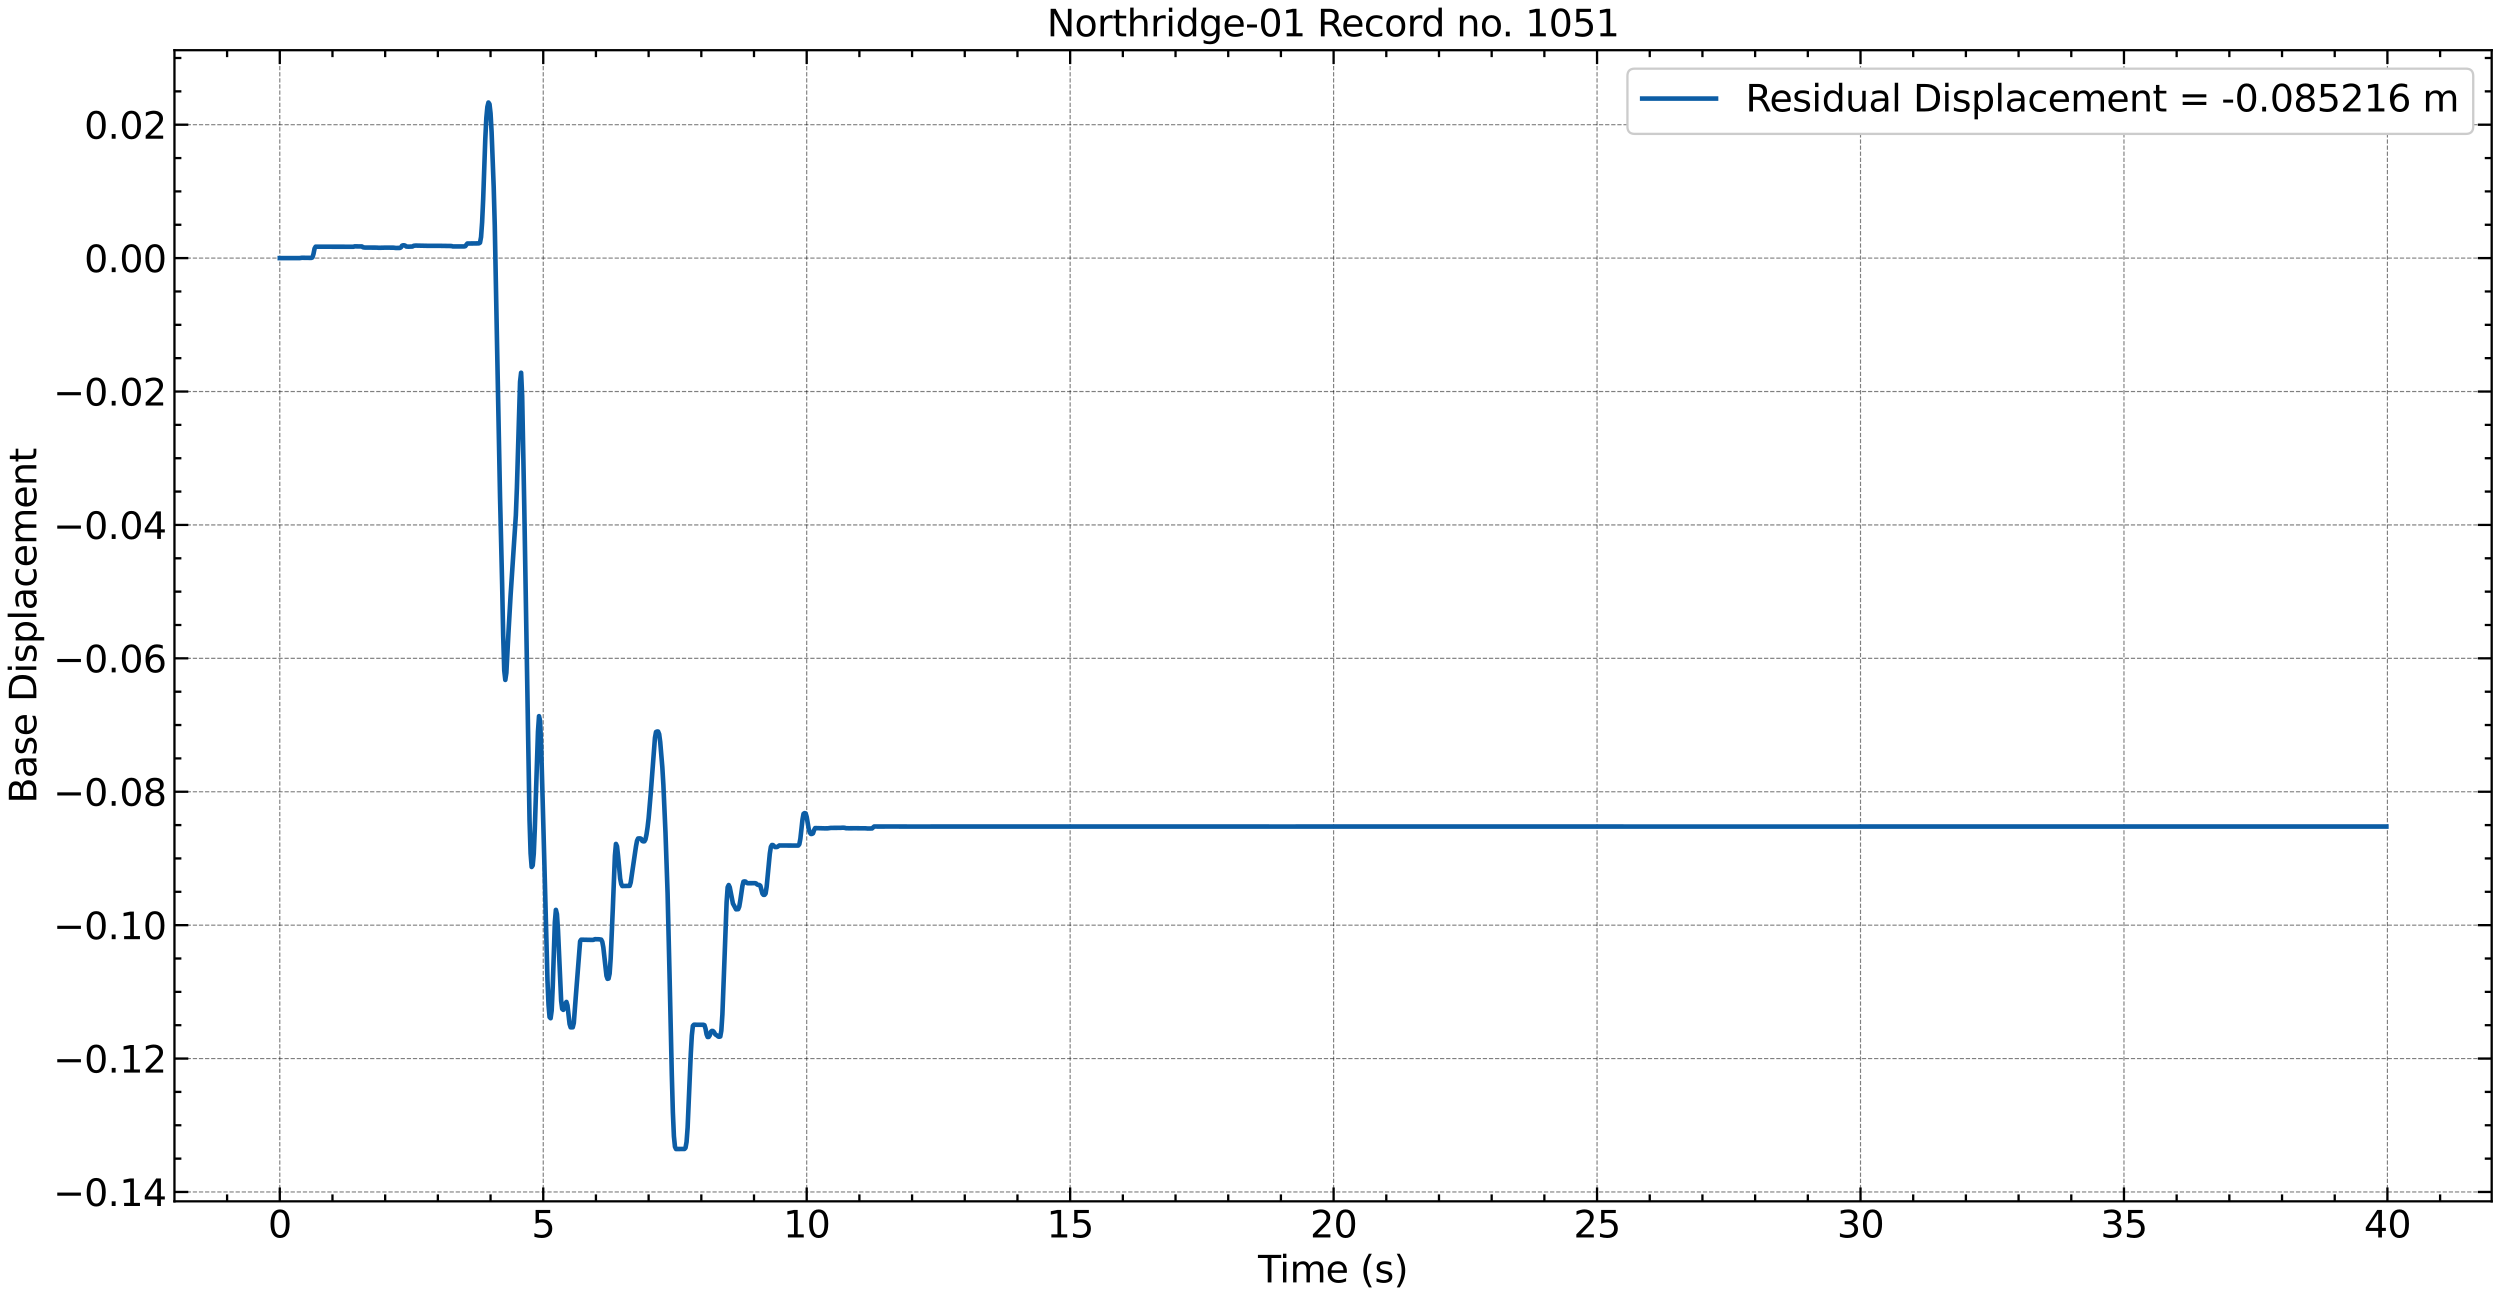 <?xml version="1.0" encoding="utf-8" standalone="no"?>
<!DOCTYPE svg PUBLIC "-//W3C//DTD SVG 1.1//EN"
  "http://www.w3.org/Graphics/SVG/1.1/DTD/svg11.dtd">
<svg xmlns:xlink="http://www.w3.org/1999/xlink" width="1083.618pt" height="562.788pt" viewBox="0 0 1083.618 562.788" xmlns="http://www.w3.org/2000/svg" version="1.1">
 <defs>
  <style type="text/css">*{stroke-linejoin: round; stroke-linecap: butt}</style>
 </defs>
 <g id="figure_1">
  <g id="patch_1">
   <path d="M 0 562.788 
L 1083.618 562.788 
L 1083.618 0 
L 0 0 
z
" style="fill: #ffffff"/>
  </g>
  <g id="axes_1">
   <g id="patch_2">
    <path d="M 75.618 520.717 
L 1080.017 520.717 
L 1080.017 21.758 
L 75.618 21.758 
z
" style="fill: #ffffff"/>
   </g>
   <g id="matplotlib.axis_1">
    <g id="xtick_1">
     <g id="line2d_1">
      <path d="M 121.272 520.717 
L 121.272 21.758 
" clip-path="url(#p1f0ec3d21a)" style="fill: none; stroke-dasharray: 1.85,0.8; stroke-dashoffset: 0; stroke: #000000; stroke-opacity: 0.5; stroke-width: 0.5"/>
     </g>
     <g id="line2d_2">
      <defs>
       <path id="m88611161bd" d="M 0 0 
L 0 -6 
" style="stroke: #000000"/>
      </defs>
      <g>
       <use xlink:href="#m88611161bd" x="121.272" y="520.717" style="stroke: #000000"/>
      </g>
     </g>
     <g id="line2d_3">
      <defs>
       <path id="m0dc72466cd" d="M 0 0 
L 0 6 
" style="stroke: #000000"/>
      </defs>
      <g>
       <use xlink:href="#m0dc72466cd" x="121.272" y="21.758" style="stroke: #000000"/>
      </g>
     </g>
     <g id="text_1">
      <!-- 0 -->
      <g transform="translate(116.182 536.375) scale(0.16 -0.16)">
       <defs>
        <path id="DejaVuSans-30" d="M 2034 4250 
Q 1547 4250 1301 3770 
Q 1056 3291 1056 2328 
Q 1056 1369 1301 889 
Q 1547 409 2034 409 
Q 2525 409 2770 889 
Q 3016 1369 3016 2328 
Q 3016 3291 2770 3770 
Q 2525 4250 2034 4250 
z
M 2034 4750 
Q 2819 4750 3233 4129 
Q 3647 3509 3647 2328 
Q 3647 1150 3233 529 
Q 2819 -91 2034 -91 
Q 1250 -91 836 529 
Q 422 1150 422 2328 
Q 422 3509 836 4129 
Q 1250 4750 2034 4750 
z
" transform="scale(0.016)"/>
       </defs>
       <use xlink:href="#DejaVuSans-30"/>
      </g>
     </g>
    </g>
    <g id="xtick_2">
     <g id="line2d_4">
      <path d="M 235.466 520.717 
L 235.466 21.758 
" clip-path="url(#p1f0ec3d21a)" style="fill: none; stroke-dasharray: 1.85,0.8; stroke-dashoffset: 0; stroke: #000000; stroke-opacity: 0.5; stroke-width: 0.5"/>
     </g>
     <g id="line2d_5">
      <g>
       <use xlink:href="#m88611161bd" x="235.466" y="520.717" style="stroke: #000000"/>
      </g>
     </g>
     <g id="line2d_6">
      <g>
       <use xlink:href="#m0dc72466cd" x="235.466" y="21.758" style="stroke: #000000"/>
      </g>
     </g>
     <g id="text_2">
      <!-- 5 -->
      <g transform="translate(230.376 536.375) scale(0.16 -0.16)">
       <defs>
        <path id="DejaVuSans-35" d="M 691 4666 
L 3169 4666 
L 3169 4134 
L 1269 4134 
L 1269 2991 
Q 1406 3038 1543 3061 
Q 1681 3084 1819 3084 
Q 2600 3084 3056 2656 
Q 3513 2228 3513 1497 
Q 3513 744 3044 326 
Q 2575 -91 1722 -91 
Q 1428 -91 1123 -41 
Q 819 9 494 109 
L 494 744 
Q 775 591 1075 516 
Q 1375 441 1709 441 
Q 2250 441 2565 725 
Q 2881 1009 2881 1497 
Q 2881 1984 2565 2268 
Q 2250 2553 1709 2553 
Q 1456 2553 1204 2497 
Q 953 2441 691 2322 
L 691 4666 
z
" transform="scale(0.016)"/>
       </defs>
       <use xlink:href="#DejaVuSans-35"/>
      </g>
     </g>
    </g>
    <g id="xtick_3">
     <g id="line2d_7">
      <path d="M 349.659 520.717 
L 349.659 21.758 
" clip-path="url(#p1f0ec3d21a)" style="fill: none; stroke-dasharray: 1.85,0.8; stroke-dashoffset: 0; stroke: #000000; stroke-opacity: 0.5; stroke-width: 0.5"/>
     </g>
     <g id="line2d_8">
      <g>
       <use xlink:href="#m88611161bd" x="349.659" y="520.717" style="stroke: #000000"/>
      </g>
     </g>
     <g id="line2d_9">
      <g>
       <use xlink:href="#m0dc72466cd" x="349.659" y="21.758" style="stroke: #000000"/>
      </g>
     </g>
     <g id="text_3">
      <!-- 10 -->
      <g transform="translate(339.479 536.375) scale(0.16 -0.16)">
       <defs>
        <path id="DejaVuSans-31" d="M 794 531 
L 1825 531 
L 1825 4091 
L 703 3866 
L 703 4441 
L 1819 4666 
L 2450 4666 
L 2450 531 
L 3481 531 
L 3481 0 
L 794 0 
L 794 531 
z
" transform="scale(0.016)"/>
       </defs>
       <use xlink:href="#DejaVuSans-31"/>
       <use xlink:href="#DejaVuSans-30" x="63.623"/>
      </g>
     </g>
    </g>
    <g id="xtick_4">
     <g id="line2d_10">
      <path d="M 463.852 520.717 
L 463.852 21.758 
" clip-path="url(#p1f0ec3d21a)" style="fill: none; stroke-dasharray: 1.85,0.8; stroke-dashoffset: 0; stroke: #000000; stroke-opacity: 0.5; stroke-width: 0.5"/>
     </g>
     <g id="line2d_11">
      <g>
       <use xlink:href="#m88611161bd" x="463.852" y="520.717" style="stroke: #000000"/>
      </g>
     </g>
     <g id="line2d_12">
      <g>
       <use xlink:href="#m0dc72466cd" x="463.852" y="21.758" style="stroke: #000000"/>
      </g>
     </g>
     <g id="text_4">
      <!-- 15 -->
      <g transform="translate(453.672 536.375) scale(0.16 -0.16)">
       <use xlink:href="#DejaVuSans-31"/>
       <use xlink:href="#DejaVuSans-35" x="63.623"/>
      </g>
     </g>
    </g>
    <g id="xtick_5">
     <g id="line2d_13">
      <path d="M 578.046 520.717 
L 578.046 21.758 
" clip-path="url(#p1f0ec3d21a)" style="fill: none; stroke-dasharray: 1.85,0.8; stroke-dashoffset: 0; stroke: #000000; stroke-opacity: 0.5; stroke-width: 0.5"/>
     </g>
     <g id="line2d_14">
      <g>
       <use xlink:href="#m88611161bd" x="578.046" y="520.717" style="stroke: #000000"/>
      </g>
     </g>
     <g id="line2d_15">
      <g>
       <use xlink:href="#m0dc72466cd" x="578.046" y="21.758" style="stroke: #000000"/>
      </g>
     </g>
     <g id="text_5">
      <!-- 20 -->
      <g transform="translate(567.866 536.375) scale(0.16 -0.16)">
       <defs>
        <path id="DejaVuSans-32" d="M 1228 531 
L 3431 531 
L 3431 0 
L 469 0 
L 469 531 
Q 828 903 1448 1529 
Q 2069 2156 2228 2338 
Q 2531 2678 2651 2914 
Q 2772 3150 2772 3378 
Q 2772 3750 2511 3984 
Q 2250 4219 1831 4219 
Q 1534 4219 1204 4116 
Q 875 4013 500 3803 
L 500 4441 
Q 881 4594 1212 4672 
Q 1544 4750 1819 4750 
Q 2544 4750 2975 4387 
Q 3406 4025 3406 3419 
Q 3406 3131 3298 2873 
Q 3191 2616 2906 2266 
Q 2828 2175 2409 1742 
Q 1991 1309 1228 531 
z
" transform="scale(0.016)"/>
       </defs>
       <use xlink:href="#DejaVuSans-32"/>
       <use xlink:href="#DejaVuSans-30" x="63.623"/>
      </g>
     </g>
    </g>
    <g id="xtick_6">
     <g id="line2d_16">
      <path d="M 692.239 520.717 
L 692.239 21.758 
" clip-path="url(#p1f0ec3d21a)" style="fill: none; stroke-dasharray: 1.85,0.8; stroke-dashoffset: 0; stroke: #000000; stroke-opacity: 0.5; stroke-width: 0.5"/>
     </g>
     <g id="line2d_17">
      <g>
       <use xlink:href="#m88611161bd" x="692.239" y="520.717" style="stroke: #000000"/>
      </g>
     </g>
     <g id="line2d_18">
      <g>
       <use xlink:href="#m0dc72466cd" x="692.239" y="21.758" style="stroke: #000000"/>
      </g>
     </g>
     <g id="text_6">
      <!-- 25 -->
      <g transform="translate(682.059 536.375) scale(0.16 -0.16)">
       <use xlink:href="#DejaVuSans-32"/>
       <use xlink:href="#DejaVuSans-35" x="63.623"/>
      </g>
     </g>
    </g>
    <g id="xtick_7">
     <g id="line2d_19">
      <path d="M 806.433 520.717 
L 806.433 21.758 
" clip-path="url(#p1f0ec3d21a)" style="fill: none; stroke-dasharray: 1.85,0.8; stroke-dashoffset: 0; stroke: #000000; stroke-opacity: 0.5; stroke-width: 0.5"/>
     </g>
     <g id="line2d_20">
      <g>
       <use xlink:href="#m88611161bd" x="806.433" y="520.717" style="stroke: #000000"/>
      </g>
     </g>
     <g id="line2d_21">
      <g>
       <use xlink:href="#m0dc72466cd" x="806.433" y="21.758" style="stroke: #000000"/>
      </g>
     </g>
     <g id="text_7">
      <!-- 30 -->
      <g transform="translate(796.253 536.375) scale(0.16 -0.16)">
       <defs>
        <path id="DejaVuSans-33" d="M 2597 2516 
Q 3050 2419 3304 2112 
Q 3559 1806 3559 1356 
Q 3559 666 3084 287 
Q 2609 -91 1734 -91 
Q 1441 -91 1130 -33 
Q 819 25 488 141 
L 488 750 
Q 750 597 1062 519 
Q 1375 441 1716 441 
Q 2309 441 2620 675 
Q 2931 909 2931 1356 
Q 2931 1769 2642 2001 
Q 2353 2234 1838 2234 
L 1294 2234 
L 1294 2753 
L 1863 2753 
Q 2328 2753 2575 2939 
Q 2822 3125 2822 3475 
Q 2822 3834 2567 4026 
Q 2313 4219 1838 4219 
Q 1578 4219 1281 4162 
Q 984 4106 628 3988 
L 628 4550 
Q 988 4650 1302 4700 
Q 1616 4750 1894 4750 
Q 2613 4750 3031 4423 
Q 3450 4097 3450 3541 
Q 3450 3153 3228 2886 
Q 3006 2619 2597 2516 
z
" transform="scale(0.016)"/>
       </defs>
       <use xlink:href="#DejaVuSans-33"/>
       <use xlink:href="#DejaVuSans-30" x="63.623"/>
      </g>
     </g>
    </g>
    <g id="xtick_8">
     <g id="line2d_22">
      <path d="M 920.626 520.717 
L 920.626 21.758 
" clip-path="url(#p1f0ec3d21a)" style="fill: none; stroke-dasharray: 1.85,0.8; stroke-dashoffset: 0; stroke: #000000; stroke-opacity: 0.5; stroke-width: 0.5"/>
     </g>
     <g id="line2d_23">
      <g>
       <use xlink:href="#m88611161bd" x="920.626" y="520.717" style="stroke: #000000"/>
      </g>
     </g>
     <g id="line2d_24">
      <g>
       <use xlink:href="#m0dc72466cd" x="920.626" y="21.758" style="stroke: #000000"/>
      </g>
     </g>
     <g id="text_8">
      <!-- 35 -->
      <g transform="translate(910.446 536.375) scale(0.16 -0.16)">
       <use xlink:href="#DejaVuSans-33"/>
       <use xlink:href="#DejaVuSans-35" x="63.623"/>
      </g>
     </g>
    </g>
    <g id="xtick_9">
     <g id="line2d_25">
      <path d="M 1034.82 520.717 
L 1034.82 21.758 
" clip-path="url(#p1f0ec3d21a)" style="fill: none; stroke-dasharray: 1.85,0.8; stroke-dashoffset: 0; stroke: #000000; stroke-opacity: 0.5; stroke-width: 0.5"/>
     </g>
     <g id="line2d_26">
      <g>
       <use xlink:href="#m88611161bd" x="1034.82" y="520.717" style="stroke: #000000"/>
      </g>
     </g>
     <g id="line2d_27">
      <g>
       <use xlink:href="#m0dc72466cd" x="1034.82" y="21.758" style="stroke: #000000"/>
      </g>
     </g>
     <g id="text_9">
      <!-- 40 -->
      <g transform="translate(1024.64 536.375) scale(0.16 -0.16)">
       <defs>
        <path id="DejaVuSans-34" d="M 2419 4116 
L 825 1625 
L 2419 1625 
L 2419 4116 
z
M 2253 4666 
L 3047 4666 
L 3047 1625 
L 3713 1625 
L 3713 1100 
L 3047 1100 
L 3047 0 
L 2419 0 
L 2419 1100 
L 313 1100 
L 313 1709 
L 2253 4666 
z
" transform="scale(0.016)"/>
       </defs>
       <use xlink:href="#DejaVuSans-34"/>
       <use xlink:href="#DejaVuSans-30" x="63.623"/>
      </g>
     </g>
    </g>
    <g id="xtick_10">
     <g id="line2d_28">
      <defs>
       <path id="mc73abe550e" d="M 0 0 
L 0 -3 
" style="stroke: #000000"/>
      </defs>
      <g>
       <use xlink:href="#mc73abe550e" x="98.433" y="520.717" style="stroke: #000000"/>
      </g>
     </g>
     <g id="line2d_29">
      <defs>
       <path id="mac4624dc66" d="M 0 0 
L 0 3 
" style="stroke: #000000"/>
      </defs>
      <g>
       <use xlink:href="#mac4624dc66" x="98.433" y="21.758" style="stroke: #000000"/>
      </g>
     </g>
    </g>
    <g id="xtick_11">
     <g id="line2d_30">
      <g>
       <use xlink:href="#mc73abe550e" x="144.111" y="520.717" style="stroke: #000000"/>
      </g>
     </g>
     <g id="line2d_31">
      <g>
       <use xlink:href="#mac4624dc66" x="144.111" y="21.758" style="stroke: #000000"/>
      </g>
     </g>
    </g>
    <g id="xtick_12">
     <g id="line2d_32">
      <g>
       <use xlink:href="#mc73abe550e" x="166.949" y="520.717" style="stroke: #000000"/>
      </g>
     </g>
     <g id="line2d_33">
      <g>
       <use xlink:href="#mac4624dc66" x="166.949" y="21.758" style="stroke: #000000"/>
      </g>
     </g>
    </g>
    <g id="xtick_13">
     <g id="line2d_34">
      <g>
       <use xlink:href="#mc73abe550e" x="189.788" y="520.717" style="stroke: #000000"/>
      </g>
     </g>
     <g id="line2d_35">
      <g>
       <use xlink:href="#mac4624dc66" x="189.788" y="21.758" style="stroke: #000000"/>
      </g>
     </g>
    </g>
    <g id="xtick_14">
     <g id="line2d_36">
      <g>
       <use xlink:href="#mc73abe550e" x="212.627" y="520.717" style="stroke: #000000"/>
      </g>
     </g>
     <g id="line2d_37">
      <g>
       <use xlink:href="#mac4624dc66" x="212.627" y="21.758" style="stroke: #000000"/>
      </g>
     </g>
    </g>
    <g id="xtick_15">
     <g id="line2d_38">
      <g>
       <use xlink:href="#mc73abe550e" x="258.304" y="520.717" style="stroke: #000000"/>
      </g>
     </g>
     <g id="line2d_39">
      <g>
       <use xlink:href="#mac4624dc66" x="258.304" y="21.758" style="stroke: #000000"/>
      </g>
     </g>
    </g>
    <g id="xtick_16">
     <g id="line2d_40">
      <g>
       <use xlink:href="#mc73abe550e" x="281.143" y="520.717" style="stroke: #000000"/>
      </g>
     </g>
     <g id="line2d_41">
      <g>
       <use xlink:href="#mac4624dc66" x="281.143" y="21.758" style="stroke: #000000"/>
      </g>
     </g>
    </g>
    <g id="xtick_17">
     <g id="line2d_42">
      <g>
       <use xlink:href="#mc73abe550e" x="303.982" y="520.717" style="stroke: #000000"/>
      </g>
     </g>
     <g id="line2d_43">
      <g>
       <use xlink:href="#mac4624dc66" x="303.982" y="21.758" style="stroke: #000000"/>
      </g>
     </g>
    </g>
    <g id="xtick_18">
     <g id="line2d_44">
      <g>
       <use xlink:href="#mc73abe550e" x="326.82" y="520.717" style="stroke: #000000"/>
      </g>
     </g>
     <g id="line2d_45">
      <g>
       <use xlink:href="#mac4624dc66" x="326.82" y="21.758" style="stroke: #000000"/>
      </g>
     </g>
    </g>
    <g id="xtick_19">
     <g id="line2d_46">
      <g>
       <use xlink:href="#mc73abe550e" x="372.498" y="520.717" style="stroke: #000000"/>
      </g>
     </g>
     <g id="line2d_47">
      <g>
       <use xlink:href="#mac4624dc66" x="372.498" y="21.758" style="stroke: #000000"/>
      </g>
     </g>
    </g>
    <g id="xtick_20">
     <g id="line2d_48">
      <g>
       <use xlink:href="#mc73abe550e" x="395.336" y="520.717" style="stroke: #000000"/>
      </g>
     </g>
     <g id="line2d_49">
      <g>
       <use xlink:href="#mac4624dc66" x="395.336" y="21.758" style="stroke: #000000"/>
      </g>
     </g>
    </g>
    <g id="xtick_21">
     <g id="line2d_50">
      <g>
       <use xlink:href="#mc73abe550e" x="418.175" y="520.717" style="stroke: #000000"/>
      </g>
     </g>
     <g id="line2d_51">
      <g>
       <use xlink:href="#mac4624dc66" x="418.175" y="21.758" style="stroke: #000000"/>
      </g>
     </g>
    </g>
    <g id="xtick_22">
     <g id="line2d_52">
      <g>
       <use xlink:href="#mc73abe550e" x="441.014" y="520.717" style="stroke: #000000"/>
      </g>
     </g>
     <g id="line2d_53">
      <g>
       <use xlink:href="#mac4624dc66" x="441.014" y="21.758" style="stroke: #000000"/>
      </g>
     </g>
    </g>
    <g id="xtick_23">
     <g id="line2d_54">
      <g>
       <use xlink:href="#mc73abe550e" x="486.691" y="520.717" style="stroke: #000000"/>
      </g>
     </g>
     <g id="line2d_55">
      <g>
       <use xlink:href="#mac4624dc66" x="486.691" y="21.758" style="stroke: #000000"/>
      </g>
     </g>
    </g>
    <g id="xtick_24">
     <g id="line2d_56">
      <g>
       <use xlink:href="#mc73abe550e" x="509.53" y="520.717" style="stroke: #000000"/>
      </g>
     </g>
     <g id="line2d_57">
      <g>
       <use xlink:href="#mac4624dc66" x="509.53" y="21.758" style="stroke: #000000"/>
      </g>
     </g>
    </g>
    <g id="xtick_25">
     <g id="line2d_58">
      <g>
       <use xlink:href="#mc73abe550e" x="532.369" y="520.717" style="stroke: #000000"/>
      </g>
     </g>
     <g id="line2d_59">
      <g>
       <use xlink:href="#mac4624dc66" x="532.369" y="21.758" style="stroke: #000000"/>
      </g>
     </g>
    </g>
    <g id="xtick_26">
     <g id="line2d_60">
      <g>
       <use xlink:href="#mc73abe550e" x="555.207" y="520.717" style="stroke: #000000"/>
      </g>
     </g>
     <g id="line2d_61">
      <g>
       <use xlink:href="#mac4624dc66" x="555.207" y="21.758" style="stroke: #000000"/>
      </g>
     </g>
    </g>
    <g id="xtick_27">
     <g id="line2d_62">
      <g>
       <use xlink:href="#mc73abe550e" x="600.885" y="520.717" style="stroke: #000000"/>
      </g>
     </g>
     <g id="line2d_63">
      <g>
       <use xlink:href="#mac4624dc66" x="600.885" y="21.758" style="stroke: #000000"/>
      </g>
     </g>
    </g>
    <g id="xtick_28">
     <g id="line2d_64">
      <g>
       <use xlink:href="#mc73abe550e" x="623.723" y="520.717" style="stroke: #000000"/>
      </g>
     </g>
     <g id="line2d_65">
      <g>
       <use xlink:href="#mac4624dc66" x="623.723" y="21.758" style="stroke: #000000"/>
      </g>
     </g>
    </g>
    <g id="xtick_29">
     <g id="line2d_66">
      <g>
       <use xlink:href="#mc73abe550e" x="646.562" y="520.717" style="stroke: #000000"/>
      </g>
     </g>
     <g id="line2d_67">
      <g>
       <use xlink:href="#mac4624dc66" x="646.562" y="21.758" style="stroke: #000000"/>
      </g>
     </g>
    </g>
    <g id="xtick_30">
     <g id="line2d_68">
      <g>
       <use xlink:href="#mc73abe550e" x="669.401" y="520.717" style="stroke: #000000"/>
      </g>
     </g>
     <g id="line2d_69">
      <g>
       <use xlink:href="#mac4624dc66" x="669.401" y="21.758" style="stroke: #000000"/>
      </g>
     </g>
    </g>
    <g id="xtick_31">
     <g id="line2d_70">
      <g>
       <use xlink:href="#mc73abe550e" x="715.078" y="520.717" style="stroke: #000000"/>
      </g>
     </g>
     <g id="line2d_71">
      <g>
       <use xlink:href="#mac4624dc66" x="715.078" y="21.758" style="stroke: #000000"/>
      </g>
     </g>
    </g>
    <g id="xtick_32">
     <g id="line2d_72">
      <g>
       <use xlink:href="#mc73abe550e" x="737.917" y="520.717" style="stroke: #000000"/>
      </g>
     </g>
     <g id="line2d_73">
      <g>
       <use xlink:href="#mac4624dc66" x="737.917" y="21.758" style="stroke: #000000"/>
      </g>
     </g>
    </g>
    <g id="xtick_33">
     <g id="line2d_74">
      <g>
       <use xlink:href="#mc73abe550e" x="760.755" y="520.717" style="stroke: #000000"/>
      </g>
     </g>
     <g id="line2d_75">
      <g>
       <use xlink:href="#mac4624dc66" x="760.755" y="21.758" style="stroke: #000000"/>
      </g>
     </g>
    </g>
    <g id="xtick_34">
     <g id="line2d_76">
      <g>
       <use xlink:href="#mc73abe550e" x="783.594" y="520.717" style="stroke: #000000"/>
      </g>
     </g>
     <g id="line2d_77">
      <g>
       <use xlink:href="#mac4624dc66" x="783.594" y="21.758" style="stroke: #000000"/>
      </g>
     </g>
    </g>
    <g id="xtick_35">
     <g id="line2d_78">
      <g>
       <use xlink:href="#mc73abe550e" x="829.271" y="520.717" style="stroke: #000000"/>
      </g>
     </g>
     <g id="line2d_79">
      <g>
       <use xlink:href="#mac4624dc66" x="829.271" y="21.758" style="stroke: #000000"/>
      </g>
     </g>
    </g>
    <g id="xtick_36">
     <g id="line2d_80">
      <g>
       <use xlink:href="#mc73abe550e" x="852.11" y="520.717" style="stroke: #000000"/>
      </g>
     </g>
     <g id="line2d_81">
      <g>
       <use xlink:href="#mac4624dc66" x="852.11" y="21.758" style="stroke: #000000"/>
      </g>
     </g>
    </g>
    <g id="xtick_37">
     <g id="line2d_82">
      <g>
       <use xlink:href="#mc73abe550e" x="874.949" y="520.717" style="stroke: #000000"/>
      </g>
     </g>
     <g id="line2d_83">
      <g>
       <use xlink:href="#mac4624dc66" x="874.949" y="21.758" style="stroke: #000000"/>
      </g>
     </g>
    </g>
    <g id="xtick_38">
     <g id="line2d_84">
      <g>
       <use xlink:href="#mc73abe550e" x="897.788" y="520.717" style="stroke: #000000"/>
      </g>
     </g>
     <g id="line2d_85">
      <g>
       <use xlink:href="#mac4624dc66" x="897.788" y="21.758" style="stroke: #000000"/>
      </g>
     </g>
    </g>
    <g id="xtick_39">
     <g id="line2d_86">
      <g>
       <use xlink:href="#mc73abe550e" x="943.465" y="520.717" style="stroke: #000000"/>
      </g>
     </g>
     <g id="line2d_87">
      <g>
       <use xlink:href="#mac4624dc66" x="943.465" y="21.758" style="stroke: #000000"/>
      </g>
     </g>
    </g>
    <g id="xtick_40">
     <g id="line2d_88">
      <g>
       <use xlink:href="#mc73abe550e" x="966.304" y="520.717" style="stroke: #000000"/>
      </g>
     </g>
     <g id="line2d_89">
      <g>
       <use xlink:href="#mac4624dc66" x="966.304" y="21.758" style="stroke: #000000"/>
      </g>
     </g>
    </g>
    <g id="xtick_41">
     <g id="line2d_90">
      <g>
       <use xlink:href="#mc73abe550e" x="989.142" y="520.717" style="stroke: #000000"/>
      </g>
     </g>
     <g id="line2d_91">
      <g>
       <use xlink:href="#mac4624dc66" x="989.142" y="21.758" style="stroke: #000000"/>
      </g>
     </g>
    </g>
    <g id="xtick_42">
     <g id="line2d_92">
      <g>
       <use xlink:href="#mc73abe550e" x="1011.981" y="520.717" style="stroke: #000000"/>
      </g>
     </g>
     <g id="line2d_93">
      <g>
       <use xlink:href="#mac4624dc66" x="1011.981" y="21.758" style="stroke: #000000"/>
      </g>
     </g>
    </g>
    <g id="xtick_43">
     <g id="line2d_94">
      <g>
       <use xlink:href="#mc73abe550e" x="1057.658" y="520.717" style="stroke: #000000"/>
      </g>
     </g>
     <g id="line2d_95">
      <g>
       <use xlink:href="#mac4624dc66" x="1057.658" y="21.758" style="stroke: #000000"/>
      </g>
     </g>
    </g>
    <g id="text_10">
     <!-- Time (s) -->
     <g transform="translate(545.291 555.86) scale(0.16 -0.16)">
      <defs>
       <path id="DejaVuSans-54" d="M -19 4666 
L 3928 4666 
L 3928 4134 
L 2272 4134 
L 2272 0 
L 1638 0 
L 1638 4134 
L -19 4134 
L -19 4666 
z
" transform="scale(0.016)"/>
       <path id="DejaVuSans-69" d="M 603 3500 
L 1178 3500 
L 1178 0 
L 603 0 
L 603 3500 
z
M 603 4863 
L 1178 4863 
L 1178 4134 
L 603 4134 
L 603 4863 
z
" transform="scale(0.016)"/>
       <path id="DejaVuSans-6d" d="M 3328 2828 
Q 3544 3216 3844 3400 
Q 4144 3584 4550 3584 
Q 5097 3584 5394 3201 
Q 5691 2819 5691 2113 
L 5691 0 
L 5113 0 
L 5113 2094 
Q 5113 2597 4934 2840 
Q 4756 3084 4391 3084 
Q 3944 3084 3684 2787 
Q 3425 2491 3425 1978 
L 3425 0 
L 2847 0 
L 2847 2094 
Q 2847 2600 2669 2842 
Q 2491 3084 2119 3084 
Q 1678 3084 1418 2786 
Q 1159 2488 1159 1978 
L 1159 0 
L 581 0 
L 581 3500 
L 1159 3500 
L 1159 2956 
Q 1356 3278 1631 3431 
Q 1906 3584 2284 3584 
Q 2666 3584 2933 3390 
Q 3200 3197 3328 2828 
z
" transform="scale(0.016)"/>
       <path id="DejaVuSans-65" d="M 3597 1894 
L 3597 1613 
L 953 1613 
Q 991 1019 1311 708 
Q 1631 397 2203 397 
Q 2534 397 2845 478 
Q 3156 559 3463 722 
L 3463 178 
Q 3153 47 2828 -22 
Q 2503 -91 2169 -91 
Q 1331 -91 842 396 
Q 353 884 353 1716 
Q 353 2575 817 3079 
Q 1281 3584 2069 3584 
Q 2775 3584 3186 3129 
Q 3597 2675 3597 1894 
z
M 3022 2063 
Q 3016 2534 2758 2815 
Q 2500 3097 2075 3097 
Q 1594 3097 1305 2825 
Q 1016 2553 972 2059 
L 3022 2063 
z
" transform="scale(0.016)"/>
       <path id="DejaVuSans-20" transform="scale(0.016)"/>
       <path id="DejaVuSans-28" d="M 1984 4856 
Q 1566 4138 1362 3434 
Q 1159 2731 1159 2009 
Q 1159 1288 1364 580 
Q 1569 -128 1984 -844 
L 1484 -844 
Q 1016 -109 783 600 
Q 550 1309 550 2009 
Q 550 2706 781 3412 
Q 1013 4119 1484 4856 
L 1984 4856 
z
" transform="scale(0.016)"/>
       <path id="DejaVuSans-73" d="M 2834 3397 
L 2834 2853 
Q 2591 2978 2328 3040 
Q 2066 3103 1784 3103 
Q 1356 3103 1142 2972 
Q 928 2841 928 2578 
Q 928 2378 1081 2264 
Q 1234 2150 1697 2047 
L 1894 2003 
Q 2506 1872 2764 1633 
Q 3022 1394 3022 966 
Q 3022 478 2636 193 
Q 2250 -91 1575 -91 
Q 1294 -91 989 -36 
Q 684 19 347 128 
L 347 722 
Q 666 556 975 473 
Q 1284 391 1588 391 
Q 1994 391 2212 530 
Q 2431 669 2431 922 
Q 2431 1156 2273 1281 
Q 2116 1406 1581 1522 
L 1381 1569 
Q 847 1681 609 1914 
Q 372 2147 372 2553 
Q 372 3047 722 3315 
Q 1072 3584 1716 3584 
Q 2034 3584 2315 3537 
Q 2597 3491 2834 3397 
z
" transform="scale(0.016)"/>
       <path id="DejaVuSans-29" d="M 513 4856 
L 1013 4856 
Q 1481 4119 1714 3412 
Q 1947 2706 1947 2009 
Q 1947 1309 1714 600 
Q 1481 -109 1013 -844 
L 513 -844 
Q 928 -128 1133 580 
Q 1338 1288 1338 2009 
Q 1338 2731 1133 3434 
Q 928 4138 513 4856 
z
" transform="scale(0.016)"/>
      </defs>
      <use xlink:href="#DejaVuSans-54"/>
      <use xlink:href="#DejaVuSans-69" x="57.959"/>
      <use xlink:href="#DejaVuSans-6d" x="85.742"/>
      <use xlink:href="#DejaVuSans-65" x="183.154"/>
      <use xlink:href="#DejaVuSans-20" x="244.678"/>
      <use xlink:href="#DejaVuSans-28" x="276.465"/>
      <use xlink:href="#DejaVuSans-73" x="315.479"/>
      <use xlink:href="#DejaVuSans-29" x="367.578"/>
     </g>
    </g>
   </g>
   <g id="matplotlib.axis_2">
    <g id="ytick_1">
     <g id="line2d_96">
      <path d="M 75.618 516.655 
L 1080.017 516.655 
" clip-path="url(#p1f0ec3d21a)" style="fill: none; stroke-dasharray: 1.85,0.8; stroke-dashoffset: 0; stroke: #000000; stroke-opacity: 0.5; stroke-width: 0.5"/>
     </g>
     <g id="line2d_97">
      <defs>
       <path id="m4ff87a061d" d="M 0 0 
L 6 0 
" style="stroke: #000000"/>
      </defs>
      <g>
       <use xlink:href="#m4ff87a061d" x="75.618" y="516.655" style="stroke: #000000"/>
      </g>
     </g>
     <g id="line2d_98">
      <defs>
       <path id="m334f2fb82b" d="M 0 0 
L -6 0 
" style="stroke: #000000"/>
      </defs>
      <g>
       <use xlink:href="#m334f2fb82b" x="1080.017" y="516.655" style="stroke: #000000"/>
      </g>
     </g>
     <g id="text_11">
      <!-- −0.14 -->
      <g transform="translate(23.085 522.734) scale(0.16 -0.16)">
       <defs>
        <path id="DejaVuSans-2212" d="M 678 2272 
L 4684 2272 
L 4684 1741 
L 678 1741 
L 678 2272 
z
" transform="scale(0.016)"/>
        <path id="DejaVuSans-2e" d="M 684 794 
L 1344 794 
L 1344 0 
L 684 0 
L 684 794 
z
" transform="scale(0.016)"/>
       </defs>
       <use xlink:href="#DejaVuSans-2212"/>
       <use xlink:href="#DejaVuSans-30" x="83.789"/>
       <use xlink:href="#DejaVuSans-2e" x="147.412"/>
       <use xlink:href="#DejaVuSans-31" x="179.199"/>
       <use xlink:href="#DejaVuSans-34" x="242.822"/>
      </g>
     </g>
    </g>
    <g id="ytick_2">
     <g id="line2d_99">
      <path d="M 75.618 458.83 
L 1080.017 458.83 
" clip-path="url(#p1f0ec3d21a)" style="fill: none; stroke-dasharray: 1.85,0.8; stroke-dashoffset: 0; stroke: #000000; stroke-opacity: 0.5; stroke-width: 0.5"/>
     </g>
     <g id="line2d_100">
      <g>
       <use xlink:href="#m4ff87a061d" x="75.618" y="458.83" style="stroke: #000000"/>
      </g>
     </g>
     <g id="line2d_101">
      <g>
       <use xlink:href="#m334f2fb82b" x="1080.017" y="458.83" style="stroke: #000000"/>
      </g>
     </g>
     <g id="text_12">
      <!-- −0.12 -->
      <g transform="translate(23.085 464.909) scale(0.16 -0.16)">
       <use xlink:href="#DejaVuSans-2212"/>
       <use xlink:href="#DejaVuSans-30" x="83.789"/>
       <use xlink:href="#DejaVuSans-2e" x="147.412"/>
       <use xlink:href="#DejaVuSans-31" x="179.199"/>
       <use xlink:href="#DejaVuSans-32" x="242.822"/>
      </g>
     </g>
    </g>
    <g id="ytick_3">
     <g id="line2d_102">
      <path d="M 75.618 401.005 
L 1080.017 401.005 
" clip-path="url(#p1f0ec3d21a)" style="fill: none; stroke-dasharray: 1.85,0.8; stroke-dashoffset: 0; stroke: #000000; stroke-opacity: 0.5; stroke-width: 0.5"/>
     </g>
     <g id="line2d_103">
      <g>
       <use xlink:href="#m4ff87a061d" x="75.618" y="401.005" style="stroke: #000000"/>
      </g>
     </g>
     <g id="line2d_104">
      <g>
       <use xlink:href="#m334f2fb82b" x="1080.017" y="401.005" style="stroke: #000000"/>
      </g>
     </g>
     <g id="text_13">
      <!-- −0.10 -->
      <g transform="translate(23.085 407.084) scale(0.16 -0.16)">
       <use xlink:href="#DejaVuSans-2212"/>
       <use xlink:href="#DejaVuSans-30" x="83.789"/>
       <use xlink:href="#DejaVuSans-2e" x="147.412"/>
       <use xlink:href="#DejaVuSans-31" x="179.199"/>
       <use xlink:href="#DejaVuSans-30" x="242.822"/>
      </g>
     </g>
    </g>
    <g id="ytick_4">
     <g id="line2d_105">
      <path d="M 75.618 343.18 
L 1080.017 343.18 
" clip-path="url(#p1f0ec3d21a)" style="fill: none; stroke-dasharray: 1.85,0.8; stroke-dashoffset: 0; stroke: #000000; stroke-opacity: 0.5; stroke-width: 0.5"/>
     </g>
     <g id="line2d_106">
      <g>
       <use xlink:href="#m4ff87a061d" x="75.618" y="343.18" style="stroke: #000000"/>
      </g>
     </g>
     <g id="line2d_107">
      <g>
       <use xlink:href="#m334f2fb82b" x="1080.017" y="343.18" style="stroke: #000000"/>
      </g>
     </g>
     <g id="text_14">
      <!-- −0.08 -->
      <g transform="translate(23.085 349.259) scale(0.16 -0.16)">
       <defs>
        <path id="DejaVuSans-38" d="M 2034 2216 
Q 1584 2216 1326 1975 
Q 1069 1734 1069 1313 
Q 1069 891 1326 650 
Q 1584 409 2034 409 
Q 2484 409 2743 651 
Q 3003 894 3003 1313 
Q 3003 1734 2745 1975 
Q 2488 2216 2034 2216 
z
M 1403 2484 
Q 997 2584 770 2862 
Q 544 3141 544 3541 
Q 544 4100 942 4425 
Q 1341 4750 2034 4750 
Q 2731 4750 3128 4425 
Q 3525 4100 3525 3541 
Q 3525 3141 3298 2862 
Q 3072 2584 2669 2484 
Q 3125 2378 3379 2068 
Q 3634 1759 3634 1313 
Q 3634 634 3220 271 
Q 2806 -91 2034 -91 
Q 1263 -91 848 271 
Q 434 634 434 1313 
Q 434 1759 690 2068 
Q 947 2378 1403 2484 
z
M 1172 3481 
Q 1172 3119 1398 2916 
Q 1625 2713 2034 2713 
Q 2441 2713 2670 2916 
Q 2900 3119 2900 3481 
Q 2900 3844 2670 4047 
Q 2441 4250 2034 4250 
Q 1625 4250 1398 4047 
Q 1172 3844 1172 3481 
z
" transform="scale(0.016)"/>
       </defs>
       <use xlink:href="#DejaVuSans-2212"/>
       <use xlink:href="#DejaVuSans-30" x="83.789"/>
       <use xlink:href="#DejaVuSans-2e" x="147.412"/>
       <use xlink:href="#DejaVuSans-30" x="179.199"/>
       <use xlink:href="#DejaVuSans-38" x="242.822"/>
      </g>
     </g>
    </g>
    <g id="ytick_5">
     <g id="line2d_108">
      <path d="M 75.618 285.355 
L 1080.017 285.355 
" clip-path="url(#p1f0ec3d21a)" style="fill: none; stroke-dasharray: 1.85,0.8; stroke-dashoffset: 0; stroke: #000000; stroke-opacity: 0.5; stroke-width: 0.5"/>
     </g>
     <g id="line2d_109">
      <g>
       <use xlink:href="#m4ff87a061d" x="75.618" y="285.355" style="stroke: #000000"/>
      </g>
     </g>
     <g id="line2d_110">
      <g>
       <use xlink:href="#m334f2fb82b" x="1080.017" y="285.355" style="stroke: #000000"/>
      </g>
     </g>
     <g id="text_15">
      <!-- −0.06 -->
      <g transform="translate(23.085 291.434) scale(0.16 -0.16)">
       <defs>
        <path id="DejaVuSans-36" d="M 2113 2584 
Q 1688 2584 1439 2293 
Q 1191 2003 1191 1497 
Q 1191 994 1439 701 
Q 1688 409 2113 409 
Q 2538 409 2786 701 
Q 3034 994 3034 1497 
Q 3034 2003 2786 2293 
Q 2538 2584 2113 2584 
z
M 3366 4563 
L 3366 3988 
Q 3128 4100 2886 4159 
Q 2644 4219 2406 4219 
Q 1781 4219 1451 3797 
Q 1122 3375 1075 2522 
Q 1259 2794 1537 2939 
Q 1816 3084 2150 3084 
Q 2853 3084 3261 2657 
Q 3669 2231 3669 1497 
Q 3669 778 3244 343 
Q 2819 -91 2113 -91 
Q 1303 -91 875 529 
Q 447 1150 447 2328 
Q 447 3434 972 4092 
Q 1497 4750 2381 4750 
Q 2619 4750 2861 4703 
Q 3103 4656 3366 4563 
z
" transform="scale(0.016)"/>
       </defs>
       <use xlink:href="#DejaVuSans-2212"/>
       <use xlink:href="#DejaVuSans-30" x="83.789"/>
       <use xlink:href="#DejaVuSans-2e" x="147.412"/>
       <use xlink:href="#DejaVuSans-30" x="179.199"/>
       <use xlink:href="#DejaVuSans-36" x="242.822"/>
      </g>
     </g>
    </g>
    <g id="ytick_6">
     <g id="line2d_111">
      <path d="M 75.618 227.53 
L 1080.017 227.53 
" clip-path="url(#p1f0ec3d21a)" style="fill: none; stroke-dasharray: 1.85,0.8; stroke-dashoffset: 0; stroke: #000000; stroke-opacity: 0.5; stroke-width: 0.5"/>
     </g>
     <g id="line2d_112">
      <g>
       <use xlink:href="#m4ff87a061d" x="75.618" y="227.53" style="stroke: #000000"/>
      </g>
     </g>
     <g id="line2d_113">
      <g>
       <use xlink:href="#m334f2fb82b" x="1080.017" y="227.53" style="stroke: #000000"/>
      </g>
     </g>
     <g id="text_16">
      <!-- −0.04 -->
      <g transform="translate(23.085 233.609) scale(0.16 -0.16)">
       <use xlink:href="#DejaVuSans-2212"/>
       <use xlink:href="#DejaVuSans-30" x="83.789"/>
       <use xlink:href="#DejaVuSans-2e" x="147.412"/>
       <use xlink:href="#DejaVuSans-30" x="179.199"/>
       <use xlink:href="#DejaVuSans-34" x="242.822"/>
      </g>
     </g>
    </g>
    <g id="ytick_7">
     <g id="line2d_114">
      <path d="M 75.618 169.705 
L 1080.017 169.705 
" clip-path="url(#p1f0ec3d21a)" style="fill: none; stroke-dasharray: 1.85,0.8; stroke-dashoffset: 0; stroke: #000000; stroke-opacity: 0.5; stroke-width: 0.5"/>
     </g>
     <g id="line2d_115">
      <g>
       <use xlink:href="#m4ff87a061d" x="75.618" y="169.705" style="stroke: #000000"/>
      </g>
     </g>
     <g id="line2d_116">
      <g>
       <use xlink:href="#m334f2fb82b" x="1080.017" y="169.705" style="stroke: #000000"/>
      </g>
     </g>
     <g id="text_17">
      <!-- −0.02 -->
      <g transform="translate(23.085 175.784) scale(0.16 -0.16)">
       <use xlink:href="#DejaVuSans-2212"/>
       <use xlink:href="#DejaVuSans-30" x="83.789"/>
       <use xlink:href="#DejaVuSans-2e" x="147.412"/>
       <use xlink:href="#DejaVuSans-30" x="179.199"/>
       <use xlink:href="#DejaVuSans-32" x="242.822"/>
      </g>
     </g>
    </g>
    <g id="ytick_8">
     <g id="line2d_117">
      <path d="M 75.618 111.881 
L 1080.017 111.881 
" clip-path="url(#p1f0ec3d21a)" style="fill: none; stroke-dasharray: 1.85,0.8; stroke-dashoffset: 0; stroke: #000000; stroke-opacity: 0.5; stroke-width: 0.5"/>
     </g>
     <g id="line2d_118">
      <g>
       <use xlink:href="#m4ff87a061d" x="75.618" y="111.881" style="stroke: #000000"/>
      </g>
     </g>
     <g id="line2d_119">
      <g>
       <use xlink:href="#m334f2fb82b" x="1080.017" y="111.881" style="stroke: #000000"/>
      </g>
     </g>
     <g id="text_18">
      <!-- 0.00 -->
      <g transform="translate(36.492 117.959) scale(0.16 -0.16)">
       <use xlink:href="#DejaVuSans-30"/>
       <use xlink:href="#DejaVuSans-2e" x="63.623"/>
       <use xlink:href="#DejaVuSans-30" x="95.41"/>
       <use xlink:href="#DejaVuSans-30" x="159.033"/>
      </g>
     </g>
    </g>
    <g id="ytick_9">
     <g id="line2d_120">
      <path d="M 75.618 54.056 
L 1080.017 54.056 
" clip-path="url(#p1f0ec3d21a)" style="fill: none; stroke-dasharray: 1.85,0.8; stroke-dashoffset: 0; stroke: #000000; stroke-opacity: 0.5; stroke-width: 0.5"/>
     </g>
     <g id="line2d_121">
      <g>
       <use xlink:href="#m4ff87a061d" x="75.618" y="54.056" style="stroke: #000000"/>
      </g>
     </g>
     <g id="line2d_122">
      <g>
       <use xlink:href="#m334f2fb82b" x="1080.017" y="54.056" style="stroke: #000000"/>
      </g>
     </g>
     <g id="text_19">
      <!-- 0.02 -->
      <g transform="translate(36.492 60.134) scale(0.16 -0.16)">
       <use xlink:href="#DejaVuSans-30"/>
       <use xlink:href="#DejaVuSans-2e" x="63.623"/>
       <use xlink:href="#DejaVuSans-30" x="95.41"/>
       <use xlink:href="#DejaVuSans-32" x="159.033"/>
      </g>
     </g>
    </g>
    <g id="ytick_10">
     <g id="line2d_123">
      <defs>
       <path id="m28a48311fa" d="M 0 0 
L 3 0 
" style="stroke: #000000"/>
      </defs>
      <g>
       <use xlink:href="#m28a48311fa" x="75.618" y="502.199" style="stroke: #000000"/>
      </g>
     </g>
     <g id="line2d_124">
      <defs>
       <path id="m792b6aefeb" d="M 0 0 
L -3 0 
" style="stroke: #000000"/>
      </defs>
      <g>
       <use xlink:href="#m792b6aefeb" x="1080.017" y="502.199" style="stroke: #000000"/>
      </g>
     </g>
    </g>
    <g id="ytick_11">
     <g id="line2d_125">
      <g>
       <use xlink:href="#m28a48311fa" x="75.618" y="487.743" style="stroke: #000000"/>
      </g>
     </g>
     <g id="line2d_126">
      <g>
       <use xlink:href="#m792b6aefeb" x="1080.017" y="487.743" style="stroke: #000000"/>
      </g>
     </g>
    </g>
    <g id="ytick_12">
     <g id="line2d_127">
      <g>
       <use xlink:href="#m28a48311fa" x="75.618" y="473.286" style="stroke: #000000"/>
      </g>
     </g>
     <g id="line2d_128">
      <g>
       <use xlink:href="#m792b6aefeb" x="1080.017" y="473.286" style="stroke: #000000"/>
      </g>
     </g>
    </g>
    <g id="ytick_13">
     <g id="line2d_129">
      <g>
       <use xlink:href="#m28a48311fa" x="75.618" y="444.374" style="stroke: #000000"/>
      </g>
     </g>
     <g id="line2d_130">
      <g>
       <use xlink:href="#m792b6aefeb" x="1080.017" y="444.374" style="stroke: #000000"/>
      </g>
     </g>
    </g>
    <g id="ytick_14">
     <g id="line2d_131">
      <g>
       <use xlink:href="#m28a48311fa" x="75.618" y="429.918" style="stroke: #000000"/>
      </g>
     </g>
     <g id="line2d_132">
      <g>
       <use xlink:href="#m792b6aefeb" x="1080.017" y="429.918" style="stroke: #000000"/>
      </g>
     </g>
    </g>
    <g id="ytick_15">
     <g id="line2d_133">
      <g>
       <use xlink:href="#m28a48311fa" x="75.618" y="415.461" style="stroke: #000000"/>
      </g>
     </g>
     <g id="line2d_134">
      <g>
       <use xlink:href="#m792b6aefeb" x="1080.017" y="415.461" style="stroke: #000000"/>
      </g>
     </g>
    </g>
    <g id="ytick_16">
     <g id="line2d_135">
      <g>
       <use xlink:href="#m28a48311fa" x="75.618" y="386.549" style="stroke: #000000"/>
      </g>
     </g>
     <g id="line2d_136">
      <g>
       <use xlink:href="#m792b6aefeb" x="1080.017" y="386.549" style="stroke: #000000"/>
      </g>
     </g>
    </g>
    <g id="ytick_17">
     <g id="line2d_137">
      <g>
       <use xlink:href="#m28a48311fa" x="75.618" y="372.093" style="stroke: #000000"/>
      </g>
     </g>
     <g id="line2d_138">
      <g>
       <use xlink:href="#m792b6aefeb" x="1080.017" y="372.093" style="stroke: #000000"/>
      </g>
     </g>
    </g>
    <g id="ytick_18">
     <g id="line2d_139">
      <g>
       <use xlink:href="#m28a48311fa" x="75.618" y="357.636" style="stroke: #000000"/>
      </g>
     </g>
     <g id="line2d_140">
      <g>
       <use xlink:href="#m792b6aefeb" x="1080.017" y="357.636" style="stroke: #000000"/>
      </g>
     </g>
    </g>
    <g id="ytick_19">
     <g id="line2d_141">
      <g>
       <use xlink:href="#m28a48311fa" x="75.618" y="328.724" style="stroke: #000000"/>
      </g>
     </g>
     <g id="line2d_142">
      <g>
       <use xlink:href="#m792b6aefeb" x="1080.017" y="328.724" style="stroke: #000000"/>
      </g>
     </g>
    </g>
    <g id="ytick_20">
     <g id="line2d_143">
      <g>
       <use xlink:href="#m28a48311fa" x="75.618" y="314.268" style="stroke: #000000"/>
      </g>
     </g>
     <g id="line2d_144">
      <g>
       <use xlink:href="#m792b6aefeb" x="1080.017" y="314.268" style="stroke: #000000"/>
      </g>
     </g>
    </g>
    <g id="ytick_21">
     <g id="line2d_145">
      <g>
       <use xlink:href="#m28a48311fa" x="75.618" y="299.812" style="stroke: #000000"/>
      </g>
     </g>
     <g id="line2d_146">
      <g>
       <use xlink:href="#m792b6aefeb" x="1080.017" y="299.812" style="stroke: #000000"/>
      </g>
     </g>
    </g>
    <g id="ytick_22">
     <g id="line2d_147">
      <g>
       <use xlink:href="#m28a48311fa" x="75.618" y="270.899" style="stroke: #000000"/>
      </g>
     </g>
     <g id="line2d_148">
      <g>
       <use xlink:href="#m792b6aefeb" x="1080.017" y="270.899" style="stroke: #000000"/>
      </g>
     </g>
    </g>
    <g id="ytick_23">
     <g id="line2d_149">
      <g>
       <use xlink:href="#m28a48311fa" x="75.618" y="256.443" style="stroke: #000000"/>
      </g>
     </g>
     <g id="line2d_150">
      <g>
       <use xlink:href="#m792b6aefeb" x="1080.017" y="256.443" style="stroke: #000000"/>
      </g>
     </g>
    </g>
    <g id="ytick_24">
     <g id="line2d_151">
      <g>
       <use xlink:href="#m28a48311fa" x="75.618" y="241.987" style="stroke: #000000"/>
      </g>
     </g>
     <g id="line2d_152">
      <g>
       <use xlink:href="#m792b6aefeb" x="1080.017" y="241.987" style="stroke: #000000"/>
      </g>
     </g>
    </g>
    <g id="ytick_25">
     <g id="line2d_153">
      <g>
       <use xlink:href="#m28a48311fa" x="75.618" y="213.074" style="stroke: #000000"/>
      </g>
     </g>
     <g id="line2d_154">
      <g>
       <use xlink:href="#m792b6aefeb" x="1080.017" y="213.074" style="stroke: #000000"/>
      </g>
     </g>
    </g>
    <g id="ytick_26">
     <g id="line2d_155">
      <g>
       <use xlink:href="#m28a48311fa" x="75.618" y="198.618" style="stroke: #000000"/>
      </g>
     </g>
     <g id="line2d_156">
      <g>
       <use xlink:href="#m792b6aefeb" x="1080.017" y="198.618" style="stroke: #000000"/>
      </g>
     </g>
    </g>
    <g id="ytick_27">
     <g id="line2d_157">
      <g>
       <use xlink:href="#m28a48311fa" x="75.618" y="184.162" style="stroke: #000000"/>
      </g>
     </g>
     <g id="line2d_158">
      <g>
       <use xlink:href="#m792b6aefeb" x="1080.017" y="184.162" style="stroke: #000000"/>
      </g>
     </g>
    </g>
    <g id="ytick_28">
     <g id="line2d_159">
      <g>
       <use xlink:href="#m28a48311fa" x="75.618" y="155.249" style="stroke: #000000"/>
      </g>
     </g>
     <g id="line2d_160">
      <g>
       <use xlink:href="#m792b6aefeb" x="1080.017" y="155.249" style="stroke: #000000"/>
      </g>
     </g>
    </g>
    <g id="ytick_29">
     <g id="line2d_161">
      <g>
       <use xlink:href="#m28a48311fa" x="75.618" y="140.793" style="stroke: #000000"/>
      </g>
     </g>
     <g id="line2d_162">
      <g>
       <use xlink:href="#m792b6aefeb" x="1080.017" y="140.793" style="stroke: #000000"/>
      </g>
     </g>
    </g>
    <g id="ytick_30">
     <g id="line2d_163">
      <g>
       <use xlink:href="#m28a48311fa" x="75.618" y="126.337" style="stroke: #000000"/>
      </g>
     </g>
     <g id="line2d_164">
      <g>
       <use xlink:href="#m792b6aefeb" x="1080.017" y="126.337" style="stroke: #000000"/>
      </g>
     </g>
    </g>
    <g id="ytick_31">
     <g id="line2d_165">
      <g>
       <use xlink:href="#m28a48311fa" x="75.618" y="97.424" style="stroke: #000000"/>
      </g>
     </g>
     <g id="line2d_166">
      <g>
       <use xlink:href="#m792b6aefeb" x="1080.017" y="97.424" style="stroke: #000000"/>
      </g>
     </g>
    </g>
    <g id="ytick_32">
     <g id="line2d_167">
      <g>
       <use xlink:href="#m28a48311fa" x="75.618" y="82.968" style="stroke: #000000"/>
      </g>
     </g>
     <g id="line2d_168">
      <g>
       <use xlink:href="#m792b6aefeb" x="1080.017" y="82.968" style="stroke: #000000"/>
      </g>
     </g>
    </g>
    <g id="ytick_33">
     <g id="line2d_169">
      <g>
       <use xlink:href="#m28a48311fa" x="75.618" y="68.512" style="stroke: #000000"/>
      </g>
     </g>
     <g id="line2d_170">
      <g>
       <use xlink:href="#m792b6aefeb" x="1080.017" y="68.512" style="stroke: #000000"/>
      </g>
     </g>
    </g>
    <g id="ytick_34">
     <g id="line2d_171">
      <g>
       <use xlink:href="#m28a48311fa" x="75.618" y="39.599" style="stroke: #000000"/>
      </g>
     </g>
     <g id="line2d_172">
      <g>
       <use xlink:href="#m792b6aefeb" x="1080.017" y="39.599" style="stroke: #000000"/>
      </g>
     </g>
    </g>
    <g id="ytick_35">
     <g id="line2d_173">
      <g>
       <use xlink:href="#m28a48311fa" x="75.618" y="25.143" style="stroke: #000000"/>
      </g>
     </g>
     <g id="line2d_174">
      <g>
       <use xlink:href="#m792b6aefeb" x="1080.017" y="25.143" style="stroke: #000000"/>
      </g>
     </g>
    </g>
    <g id="text_20">
     <!-- Base Displacement -->
     <g transform="translate(15.758 348.257) rotate(-90) scale(0.16 -0.16)">
      <defs>
       <path id="DejaVuSans-42" d="M 1259 2228 
L 1259 519 
L 2272 519 
Q 2781 519 3026 730 
Q 3272 941 3272 1375 
Q 3272 1813 3026 2020 
Q 2781 2228 2272 2228 
L 1259 2228 
z
M 1259 4147 
L 1259 2741 
L 2194 2741 
Q 2656 2741 2882 2914 
Q 3109 3088 3109 3444 
Q 3109 3797 2882 3972 
Q 2656 4147 2194 4147 
L 1259 4147 
z
M 628 4666 
L 2241 4666 
Q 2963 4666 3353 4366 
Q 3744 4066 3744 3513 
Q 3744 3084 3544 2831 
Q 3344 2578 2956 2516 
Q 3422 2416 3680 2098 
Q 3938 1781 3938 1306 
Q 3938 681 3513 340 
Q 3088 0 2303 0 
L 628 0 
L 628 4666 
z
" transform="scale(0.016)"/>
       <path id="DejaVuSans-61" d="M 2194 1759 
Q 1497 1759 1228 1600 
Q 959 1441 959 1056 
Q 959 750 1161 570 
Q 1363 391 1709 391 
Q 2188 391 2477 730 
Q 2766 1069 2766 1631 
L 2766 1759 
L 2194 1759 
z
M 3341 1997 
L 3341 0 
L 2766 0 
L 2766 531 
Q 2569 213 2275 61 
Q 1981 -91 1556 -91 
Q 1019 -91 701 211 
Q 384 513 384 1019 
Q 384 1609 779 1909 
Q 1175 2209 1959 2209 
L 2766 2209 
L 2766 2266 
Q 2766 2663 2505 2880 
Q 2244 3097 1772 3097 
Q 1472 3097 1187 3025 
Q 903 2953 641 2809 
L 641 3341 
Q 956 3463 1253 3523 
Q 1550 3584 1831 3584 
Q 2591 3584 2966 3190 
Q 3341 2797 3341 1997 
z
" transform="scale(0.016)"/>
       <path id="DejaVuSans-44" d="M 1259 4147 
L 1259 519 
L 2022 519 
Q 2988 519 3436 956 
Q 3884 1394 3884 2338 
Q 3884 3275 3436 3711 
Q 2988 4147 2022 4147 
L 1259 4147 
z
M 628 4666 
L 1925 4666 
Q 3281 4666 3915 4102 
Q 4550 3538 4550 2338 
Q 4550 1131 3912 565 
Q 3275 0 1925 0 
L 628 0 
L 628 4666 
z
" transform="scale(0.016)"/>
       <path id="DejaVuSans-70" d="M 1159 525 
L 1159 -1331 
L 581 -1331 
L 581 3500 
L 1159 3500 
L 1159 2969 
Q 1341 3281 1617 3432 
Q 1894 3584 2278 3584 
Q 2916 3584 3314 3078 
Q 3713 2572 3713 1747 
Q 3713 922 3314 415 
Q 2916 -91 2278 -91 
Q 1894 -91 1617 61 
Q 1341 213 1159 525 
z
M 3116 1747 
Q 3116 2381 2855 2742 
Q 2594 3103 2138 3103 
Q 1681 3103 1420 2742 
Q 1159 2381 1159 1747 
Q 1159 1113 1420 752 
Q 1681 391 2138 391 
Q 2594 391 2855 752 
Q 3116 1113 3116 1747 
z
" transform="scale(0.016)"/>
       <path id="DejaVuSans-6c" d="M 603 4863 
L 1178 4863 
L 1178 0 
L 603 0 
L 603 4863 
z
" transform="scale(0.016)"/>
       <path id="DejaVuSans-63" d="M 3122 3366 
L 3122 2828 
Q 2878 2963 2633 3030 
Q 2388 3097 2138 3097 
Q 1578 3097 1268 2742 
Q 959 2388 959 1747 
Q 959 1106 1268 751 
Q 1578 397 2138 397 
Q 2388 397 2633 464 
Q 2878 531 3122 666 
L 3122 134 
Q 2881 22 2623 -34 
Q 2366 -91 2075 -91 
Q 1284 -91 818 406 
Q 353 903 353 1747 
Q 353 2603 823 3093 
Q 1294 3584 2113 3584 
Q 2378 3584 2631 3529 
Q 2884 3475 3122 3366 
z
" transform="scale(0.016)"/>
       <path id="DejaVuSans-6e" d="M 3513 2113 
L 3513 0 
L 2938 0 
L 2938 2094 
Q 2938 2591 2744 2837 
Q 2550 3084 2163 3084 
Q 1697 3084 1428 2787 
Q 1159 2491 1159 1978 
L 1159 0 
L 581 0 
L 581 3500 
L 1159 3500 
L 1159 2956 
Q 1366 3272 1645 3428 
Q 1925 3584 2291 3584 
Q 2894 3584 3203 3211 
Q 3513 2838 3513 2113 
z
" transform="scale(0.016)"/>
       <path id="DejaVuSans-74" d="M 1172 4494 
L 1172 3500 
L 2356 3500 
L 2356 3053 
L 1172 3053 
L 1172 1153 
Q 1172 725 1289 603 
Q 1406 481 1766 481 
L 2356 481 
L 2356 0 
L 1766 0 
Q 1100 0 847 248 
Q 594 497 594 1153 
L 594 3053 
L 172 3053 
L 172 3500 
L 594 3500 
L 594 4494 
L 1172 4494 
z
" transform="scale(0.016)"/>
      </defs>
      <use xlink:href="#DejaVuSans-42"/>
      <use xlink:href="#DejaVuSans-61" x="68.604"/>
      <use xlink:href="#DejaVuSans-73" x="129.883"/>
      <use xlink:href="#DejaVuSans-65" x="181.982"/>
      <use xlink:href="#DejaVuSans-20" x="243.506"/>
      <use xlink:href="#DejaVuSans-44" x="275.293"/>
      <use xlink:href="#DejaVuSans-69" x="352.295"/>
      <use xlink:href="#DejaVuSans-73" x="380.078"/>
      <use xlink:href="#DejaVuSans-70" x="432.178"/>
      <use xlink:href="#DejaVuSans-6c" x="495.654"/>
      <use xlink:href="#DejaVuSans-61" x="523.438"/>
      <use xlink:href="#DejaVuSans-63" x="584.717"/>
      <use xlink:href="#DejaVuSans-65" x="639.697"/>
      <use xlink:href="#DejaVuSans-6d" x="701.221"/>
      <use xlink:href="#DejaVuSans-65" x="798.633"/>
      <use xlink:href="#DejaVuSans-6e" x="860.156"/>
      <use xlink:href="#DejaVuSans-74" x="923.535"/>
     </g>
    </g>
   </g>
   <g id="line2d_175">
    <path d="M 121.272 111.881 
L 129.951 111.863 
L 130.864 111.73 
L 134.975 111.783 
L 135.432 111.555 
L 135.889 110.046 
L 136.346 107.729 
L 136.802 106.933 
L 153.246 106.954 
L 153.703 106.786 
L 156.9 106.833 
L 157.357 107.201 
L 158.271 107.306 
L 163.295 107.327 
L 164.209 107.406 
L 166.949 107.336 
L 170.604 107.354 
L 171.517 107.476 
L 173.344 107.461 
L 173.801 107.222 
L 174.258 106.491 
L 174.715 106.329 
L 175.171 106.337 
L 175.628 106.464 
L 176.085 106.846 
L 176.998 106.92 
L 178.826 106.852 
L 179.282 106.538 
L 180.196 106.441 
L 185.22 106.548 
L 189.788 106.545 
L 195.726 106.637 
L 196.183 106.809 
L 201.207 106.813 
L 201.664 106.715 
L 202.578 105.542 
L 204.862 105.529 
L 207.602 105.486 
L 208.059 105.182 
L 208.516 102.734 
L 208.973 96.342 
L 209.429 86.331 
L 210.343 60.289 
L 210.8 51.119 
L 211.256 46.295 
L 211.713 44.438 
L 212.17 45.128 
L 212.627 49.136 
L 213.084 57.254 
L 213.997 81.277 
L 214.454 97.746 
L 215.367 145.387 
L 216.738 215.486 
L 217.651 253.414 
L 218.108 275.697 
L 218.565 290.647 
L 219.022 294.702 
L 219.478 291.672 
L 220.392 274.219 
L 221.306 258.228 
L 223.589 223.467 
L 224.046 211.468 
L 225.416 165.501 
L 225.873 161.564 
L 226.33 171.644 
L 227.244 219.685 
L 229.527 355.551 
L 229.984 369.891 
L 230.441 375.779 
L 230.898 375.131 
L 231.355 370.056 
L 231.811 359.169 
L 233.182 317.108 
L 233.638 310.42 
L 234.095 312.412 
L 234.552 322.755 
L 235.922 372.938 
L 237.293 424.76 
L 237.749 435.449 
L 238.206 440.853 
L 238.663 441.345 
L 239.12 438.008 
L 239.576 427.872 
L 240.49 399.887 
L 240.947 394.378 
L 241.404 396.244 
L 241.86 403.078 
L 243.231 433.832 
L 243.687 437.315 
L 244.144 437.715 
L 244.601 437.078 
L 245.058 434.954 
L 245.515 434.285 
L 245.971 435.824 
L 246.885 443.855 
L 247.342 445.299 
L 248.255 445.283 
L 248.712 443.439 
L 249.625 431.38 
L 251.453 407.963 
L 251.909 407.301 
L 255.564 407.377 
L 256.934 407.408 
L 257.391 407.308 
L 257.847 407.082 
L 259.675 407.131 
L 260.588 407.28 
L 261.045 408.168 
L 261.502 410.598 
L 262.872 422.951 
L 263.329 424.266 
L 263.785 424.142 
L 264.242 421.999 
L 264.699 415.372 
L 265.613 394.027 
L 266.526 370.93 
L 266.983 365.803 
L 267.44 366.813 
L 267.896 370.973 
L 268.81 380.817 
L 269.267 383.166 
L 269.724 384.041 
L 272.921 383.972 
L 273.378 382.499 
L 275.662 366.865 
L 276.118 364.428 
L 276.575 363.446 
L 277.489 363.396 
L 277.945 363.617 
L 278.402 364.51 
L 278.859 364.702 
L 279.316 364.653 
L 279.773 363.836 
L 280.229 361.677 
L 280.686 358.587 
L 281.143 354.655 
L 282.056 343.876 
L 283.884 319.829 
L 284.34 317.291 
L 284.797 317.046 
L 285.254 317.086 
L 285.711 318.217 
L 286.167 321.628 
L 287.081 332.5 
L 287.538 340.217 
L 288.451 360.864 
L 289.365 387.211 
L 290.278 425.325 
L 291.192 465.75 
L 291.649 482.107 
L 292.105 492.519 
L 292.562 497.061 
L 293.019 498.038 
L 296.673 498.016 
L 297.13 497.541 
L 297.587 494.996 
L 298.044 488.795 
L 298.957 467.5 
L 299.414 456.857 
L 299.871 448.827 
L 300.327 444.675 
L 300.784 444.167 
L 304.895 444.187 
L 305.352 444.376 
L 305.809 445.86 
L 306.265 448.326 
L 306.722 449.48 
L 307.179 449.456 
L 307.636 448.774 
L 308.093 447.251 
L 308.549 446.853 
L 309.006 446.884 
L 309.463 447.336 
L 309.92 448.169 
L 310.376 448.596 
L 310.833 448.832 
L 311.29 449.286 
L 311.747 449.396 
L 312.204 449.262 
L 312.66 446.739 
L 313.117 439.727 
L 314.031 415.688 
L 314.944 391.11 
L 315.401 384.551 
L 315.858 383.623 
L 316.314 384.618 
L 317.685 391.634 
L 319.055 394.149 
L 319.969 394.07 
L 320.425 392.954 
L 320.882 390.307 
L 321.796 383.989 
L 322.253 382.149 
L 322.709 382.032 
L 323.166 382.129 
L 323.623 382.686 
L 324.08 382.825 
L 327.277 382.812 
L 327.734 382.92 
L 328.191 383.395 
L 328.647 383.573 
L 329.104 383.588 
L 329.561 383.922 
L 330.474 387.335 
L 330.931 387.866 
L 331.388 387.861 
L 331.845 387.299 
L 332.302 384.35 
L 333.672 370.012 
L 334.129 367.084 
L 334.585 366.274 
L 335.042 366.295 
L 335.956 367.154 
L 336.869 367.121 
L 337.783 366.466 
L 339.61 366.483 
L 345.548 366.508 
L 346.005 366.492 
L 346.462 365.95 
L 346.918 363.541 
L 347.832 355.233 
L 348.289 352.742 
L 348.745 352.441 
L 349.202 352.568 
L 349.659 354.098 
L 350.573 359.518 
L 351.029 360.882 
L 351.486 361.477 
L 351.943 361.478 
L 352.4 361.179 
L 352.856 359.808 
L 353.313 358.933 
L 357.424 359.045 
L 358.794 359.037 
L 360.165 358.845 
L 364.276 358.826 
L 365.189 358.761 
L 366.103 358.792 
L 366.56 358.974 
L 367.93 359.016 
L 370.671 359 
L 375.238 359.036 
L 376.152 359.124 
L 377.979 359.083 
L 378.892 358.252 
L 381.633 358.257 
L 387.114 358.25 
L 397.163 358.271 
L 405.385 358.259 
L 482.123 358.261 
L 495.827 358.259 
L 558.405 358.263 
L 582.157 358.259 
L 722.386 358.262 
L 1034.363 358.261 
L 1034.363 358.261 
" clip-path="url(#p1f0ec3d21a)" style="fill: none; stroke: #0c5da5; stroke-width: 2; stroke-linecap: square"/>
   </g>
   <g id="patch_3">
    <path d="M 75.618 520.717 
L 75.618 21.758 
" style="fill: none; stroke: #000000; stroke-linejoin: miter; stroke-linecap: square"/>
   </g>
   <g id="patch_4">
    <path d="M 1080.017 520.717 
L 1080.017 21.758 
" style="fill: none; stroke: #000000; stroke-linejoin: miter; stroke-linecap: square"/>
   </g>
   <g id="patch_5">
    <path d="M 75.618 520.717 
L 1080.017 520.717 
" style="fill: none; stroke: #000000; stroke-linejoin: miter; stroke-linecap: square"/>
   </g>
   <g id="patch_6">
    <path d="M 75.618 21.758 
L 1080.017 21.758 
" style="fill: none; stroke: #000000; stroke-linejoin: miter; stroke-linecap: square"/>
   </g>
   <g id="text_21">
    <!-- Northridge-01 Record no. 1051 -->
    <g transform="translate(453.788 15.758) scale(0.16 -0.16)">
     <defs>
      <path id="DejaVuSans-4e" d="M 628 4666 
L 1478 4666 
L 3547 763 
L 3547 4666 
L 4159 4666 
L 4159 0 
L 3309 0 
L 1241 3903 
L 1241 0 
L 628 0 
L 628 4666 
z
" transform="scale(0.016)"/>
      <path id="DejaVuSans-6f" d="M 1959 3097 
Q 1497 3097 1228 2736 
Q 959 2375 959 1747 
Q 959 1119 1226 758 
Q 1494 397 1959 397 
Q 2419 397 2687 759 
Q 2956 1122 2956 1747 
Q 2956 2369 2687 2733 
Q 2419 3097 1959 3097 
z
M 1959 3584 
Q 2709 3584 3137 3096 
Q 3566 2609 3566 1747 
Q 3566 888 3137 398 
Q 2709 -91 1959 -91 
Q 1206 -91 779 398 
Q 353 888 353 1747 
Q 353 2609 779 3096 
Q 1206 3584 1959 3584 
z
" transform="scale(0.016)"/>
      <path id="DejaVuSans-72" d="M 2631 2963 
Q 2534 3019 2420 3045 
Q 2306 3072 2169 3072 
Q 1681 3072 1420 2755 
Q 1159 2438 1159 1844 
L 1159 0 
L 581 0 
L 581 3500 
L 1159 3500 
L 1159 2956 
Q 1341 3275 1631 3429 
Q 1922 3584 2338 3584 
Q 2397 3584 2469 3576 
Q 2541 3569 2628 3553 
L 2631 2963 
z
" transform="scale(0.016)"/>
      <path id="DejaVuSans-68" d="M 3513 2113 
L 3513 0 
L 2938 0 
L 2938 2094 
Q 2938 2591 2744 2837 
Q 2550 3084 2163 3084 
Q 1697 3084 1428 2787 
Q 1159 2491 1159 1978 
L 1159 0 
L 581 0 
L 581 4863 
L 1159 4863 
L 1159 2956 
Q 1366 3272 1645 3428 
Q 1925 3584 2291 3584 
Q 2894 3584 3203 3211 
Q 3513 2838 3513 2113 
z
" transform="scale(0.016)"/>
      <path id="DejaVuSans-64" d="M 2906 2969 
L 2906 4863 
L 3481 4863 
L 3481 0 
L 2906 0 
L 2906 525 
Q 2725 213 2448 61 
Q 2172 -91 1784 -91 
Q 1150 -91 751 415 
Q 353 922 353 1747 
Q 353 2572 751 3078 
Q 1150 3584 1784 3584 
Q 2172 3584 2448 3432 
Q 2725 3281 2906 2969 
z
M 947 1747 
Q 947 1113 1208 752 
Q 1469 391 1925 391 
Q 2381 391 2643 752 
Q 2906 1113 2906 1747 
Q 2906 2381 2643 2742 
Q 2381 3103 1925 3103 
Q 1469 3103 1208 2742 
Q 947 2381 947 1747 
z
" transform="scale(0.016)"/>
      <path id="DejaVuSans-67" d="M 2906 1791 
Q 2906 2416 2648 2759 
Q 2391 3103 1925 3103 
Q 1463 3103 1205 2759 
Q 947 2416 947 1791 
Q 947 1169 1205 825 
Q 1463 481 1925 481 
Q 2391 481 2648 825 
Q 2906 1169 2906 1791 
z
M 3481 434 
Q 3481 -459 3084 -895 
Q 2688 -1331 1869 -1331 
Q 1566 -1331 1297 -1286 
Q 1028 -1241 775 -1147 
L 775 -588 
Q 1028 -725 1275 -790 
Q 1522 -856 1778 -856 
Q 2344 -856 2625 -561 
Q 2906 -266 2906 331 
L 2906 616 
Q 2728 306 2450 153 
Q 2172 0 1784 0 
Q 1141 0 747 490 
Q 353 981 353 1791 
Q 353 2603 747 3093 
Q 1141 3584 1784 3584 
Q 2172 3584 2450 3431 
Q 2728 3278 2906 2969 
L 2906 3500 
L 3481 3500 
L 3481 434 
z
" transform="scale(0.016)"/>
      <path id="DejaVuSans-2d" d="M 313 2009 
L 1997 2009 
L 1997 1497 
L 313 1497 
L 313 2009 
z
" transform="scale(0.016)"/>
      <path id="DejaVuSans-52" d="M 2841 2188 
Q 3044 2119 3236 1894 
Q 3428 1669 3622 1275 
L 4263 0 
L 3584 0 
L 2988 1197 
Q 2756 1666 2539 1819 
Q 2322 1972 1947 1972 
L 1259 1972 
L 1259 0 
L 628 0 
L 628 4666 
L 2053 4666 
Q 2853 4666 3247 4331 
Q 3641 3997 3641 3322 
Q 3641 2881 3436 2590 
Q 3231 2300 2841 2188 
z
M 1259 4147 
L 1259 2491 
L 2053 2491 
Q 2509 2491 2742 2702 
Q 2975 2913 2975 3322 
Q 2975 3731 2742 3939 
Q 2509 4147 2053 4147 
L 1259 4147 
z
" transform="scale(0.016)"/>
     </defs>
     <use xlink:href="#DejaVuSans-4e"/>
     <use xlink:href="#DejaVuSans-6f" x="74.805"/>
     <use xlink:href="#DejaVuSans-72" x="135.986"/>
     <use xlink:href="#DejaVuSans-74" x="177.1"/>
     <use xlink:href="#DejaVuSans-68" x="216.309"/>
     <use xlink:href="#DejaVuSans-72" x="279.688"/>
     <use xlink:href="#DejaVuSans-69" x="320.801"/>
     <use xlink:href="#DejaVuSans-64" x="348.584"/>
     <use xlink:href="#DejaVuSans-67" x="412.061"/>
     <use xlink:href="#DejaVuSans-65" x="475.537"/>
     <use xlink:href="#DejaVuSans-2d" x="537.061"/>
     <use xlink:href="#DejaVuSans-30" x="573.145"/>
     <use xlink:href="#DejaVuSans-31" x="636.768"/>
     <use xlink:href="#DejaVuSans-20" x="700.391"/>
     <use xlink:href="#DejaVuSans-52" x="732.178"/>
     <use xlink:href="#DejaVuSans-65" x="797.16"/>
     <use xlink:href="#DejaVuSans-63" x="858.684"/>
     <use xlink:href="#DejaVuSans-6f" x="913.664"/>
     <use xlink:href="#DejaVuSans-72" x="974.846"/>
     <use xlink:href="#DejaVuSans-64" x="1014.209"/>
     <use xlink:href="#DejaVuSans-20" x="1077.686"/>
     <use xlink:href="#DejaVuSans-6e" x="1109.473"/>
     <use xlink:href="#DejaVuSans-6f" x="1172.852"/>
     <use xlink:href="#DejaVuSans-2e" x="1232.283"/>
     <use xlink:href="#DejaVuSans-20" x="1264.07"/>
     <use xlink:href="#DejaVuSans-31" x="1295.857"/>
     <use xlink:href="#DejaVuSans-30" x="1359.48"/>
     <use xlink:href="#DejaVuSans-35" x="1423.104"/>
     <use xlink:href="#DejaVuSans-31" x="1486.727"/>
    </g>
   </g>
   <g id="legend_1">
    <g id="patch_7">
     <path d="M 708.605 58.042 
L 1068.818 58.042 
Q 1072.017 58.042 1072.017 54.843 
L 1072.017 32.958 
Q 1072.017 29.758 1068.818 29.758 
L 708.605 29.758 
Q 705.405 29.758 705.405 32.958 
L 705.405 54.843 
Q 705.405 58.042 708.605 58.042 
z
" style="fill: #ffffff; stroke: #cccccc; stroke-linejoin: miter"/>
    </g>
    <g id="line2d_176">
     <path d="M 711.805 42.715 
L 727.805 42.715 
L 743.805 42.715 
" style="fill: none; stroke: #0c5da5; stroke-width: 2; stroke-linecap: square"/>
    </g>
    <g id="text_22">
     <!-- Residual Displacement = -0.085216 m -->
     <g transform="translate(756.605 48.315) scale(0.16 -0.16)">
      <defs>
       <path id="DejaVuSans-75" d="M 544 1381 
L 544 3500 
L 1119 3500 
L 1119 1403 
Q 1119 906 1312 657 
Q 1506 409 1894 409 
Q 2359 409 2629 706 
Q 2900 1003 2900 1516 
L 2900 3500 
L 3475 3500 
L 3475 0 
L 2900 0 
L 2900 538 
Q 2691 219 2414 64 
Q 2138 -91 1772 -91 
Q 1169 -91 856 284 
Q 544 659 544 1381 
z
M 1991 3584 
L 1991 3584 
z
" transform="scale(0.016)"/>
       <path id="DejaVuSans-3d" d="M 678 2906 
L 4684 2906 
L 4684 2381 
L 678 2381 
L 678 2906 
z
M 678 1631 
L 4684 1631 
L 4684 1100 
L 678 1100 
L 678 1631 
z
" transform="scale(0.016)"/>
      </defs>
      <use xlink:href="#DejaVuSans-52"/>
      <use xlink:href="#DejaVuSans-65" x="64.982"/>
      <use xlink:href="#DejaVuSans-73" x="126.506"/>
      <use xlink:href="#DejaVuSans-69" x="178.605"/>
      <use xlink:href="#DejaVuSans-64" x="206.389"/>
      <use xlink:href="#DejaVuSans-75" x="269.865"/>
      <use xlink:href="#DejaVuSans-61" x="333.244"/>
      <use xlink:href="#DejaVuSans-6c" x="394.523"/>
      <use xlink:href="#DejaVuSans-20" x="422.307"/>
      <use xlink:href="#DejaVuSans-44" x="454.094"/>
      <use xlink:href="#DejaVuSans-69" x="531.096"/>
      <use xlink:href="#DejaVuSans-73" x="558.879"/>
      <use xlink:href="#DejaVuSans-70" x="610.979"/>
      <use xlink:href="#DejaVuSans-6c" x="674.455"/>
      <use xlink:href="#DejaVuSans-61" x="702.238"/>
      <use xlink:href="#DejaVuSans-63" x="763.518"/>
      <use xlink:href="#DejaVuSans-65" x="818.498"/>
      <use xlink:href="#DejaVuSans-6d" x="880.021"/>
      <use xlink:href="#DejaVuSans-65" x="977.434"/>
      <use xlink:href="#DejaVuSans-6e" x="1038.957"/>
      <use xlink:href="#DejaVuSans-74" x="1102.336"/>
      <use xlink:href="#DejaVuSans-20" x="1141.545"/>
      <use xlink:href="#DejaVuSans-3d" x="1173.332"/>
      <use xlink:href="#DejaVuSans-20" x="1257.121"/>
      <use xlink:href="#DejaVuSans-2d" x="1288.908"/>
      <use xlink:href="#DejaVuSans-30" x="1324.992"/>
      <use xlink:href="#DejaVuSans-2e" x="1388.615"/>
      <use xlink:href="#DejaVuSans-30" x="1420.402"/>
      <use xlink:href="#DejaVuSans-38" x="1484.025"/>
      <use xlink:href="#DejaVuSans-35" x="1547.648"/>
      <use xlink:href="#DejaVuSans-32" x="1611.271"/>
      <use xlink:href="#DejaVuSans-31" x="1674.895"/>
      <use xlink:href="#DejaVuSans-36" x="1738.518"/>
      <use xlink:href="#DejaVuSans-20" x="1802.141"/>
      <use xlink:href="#DejaVuSans-6d" x="1833.928"/>
     </g>
    </g>
   </g>
  </g>
 </g>
 <defs>
  <clipPath id="p1f0ec3d21a">
   <rect x="75.618" y="21.758" width="1004.4" height="498.96"/>
  </clipPath>
 </defs>
</svg>
